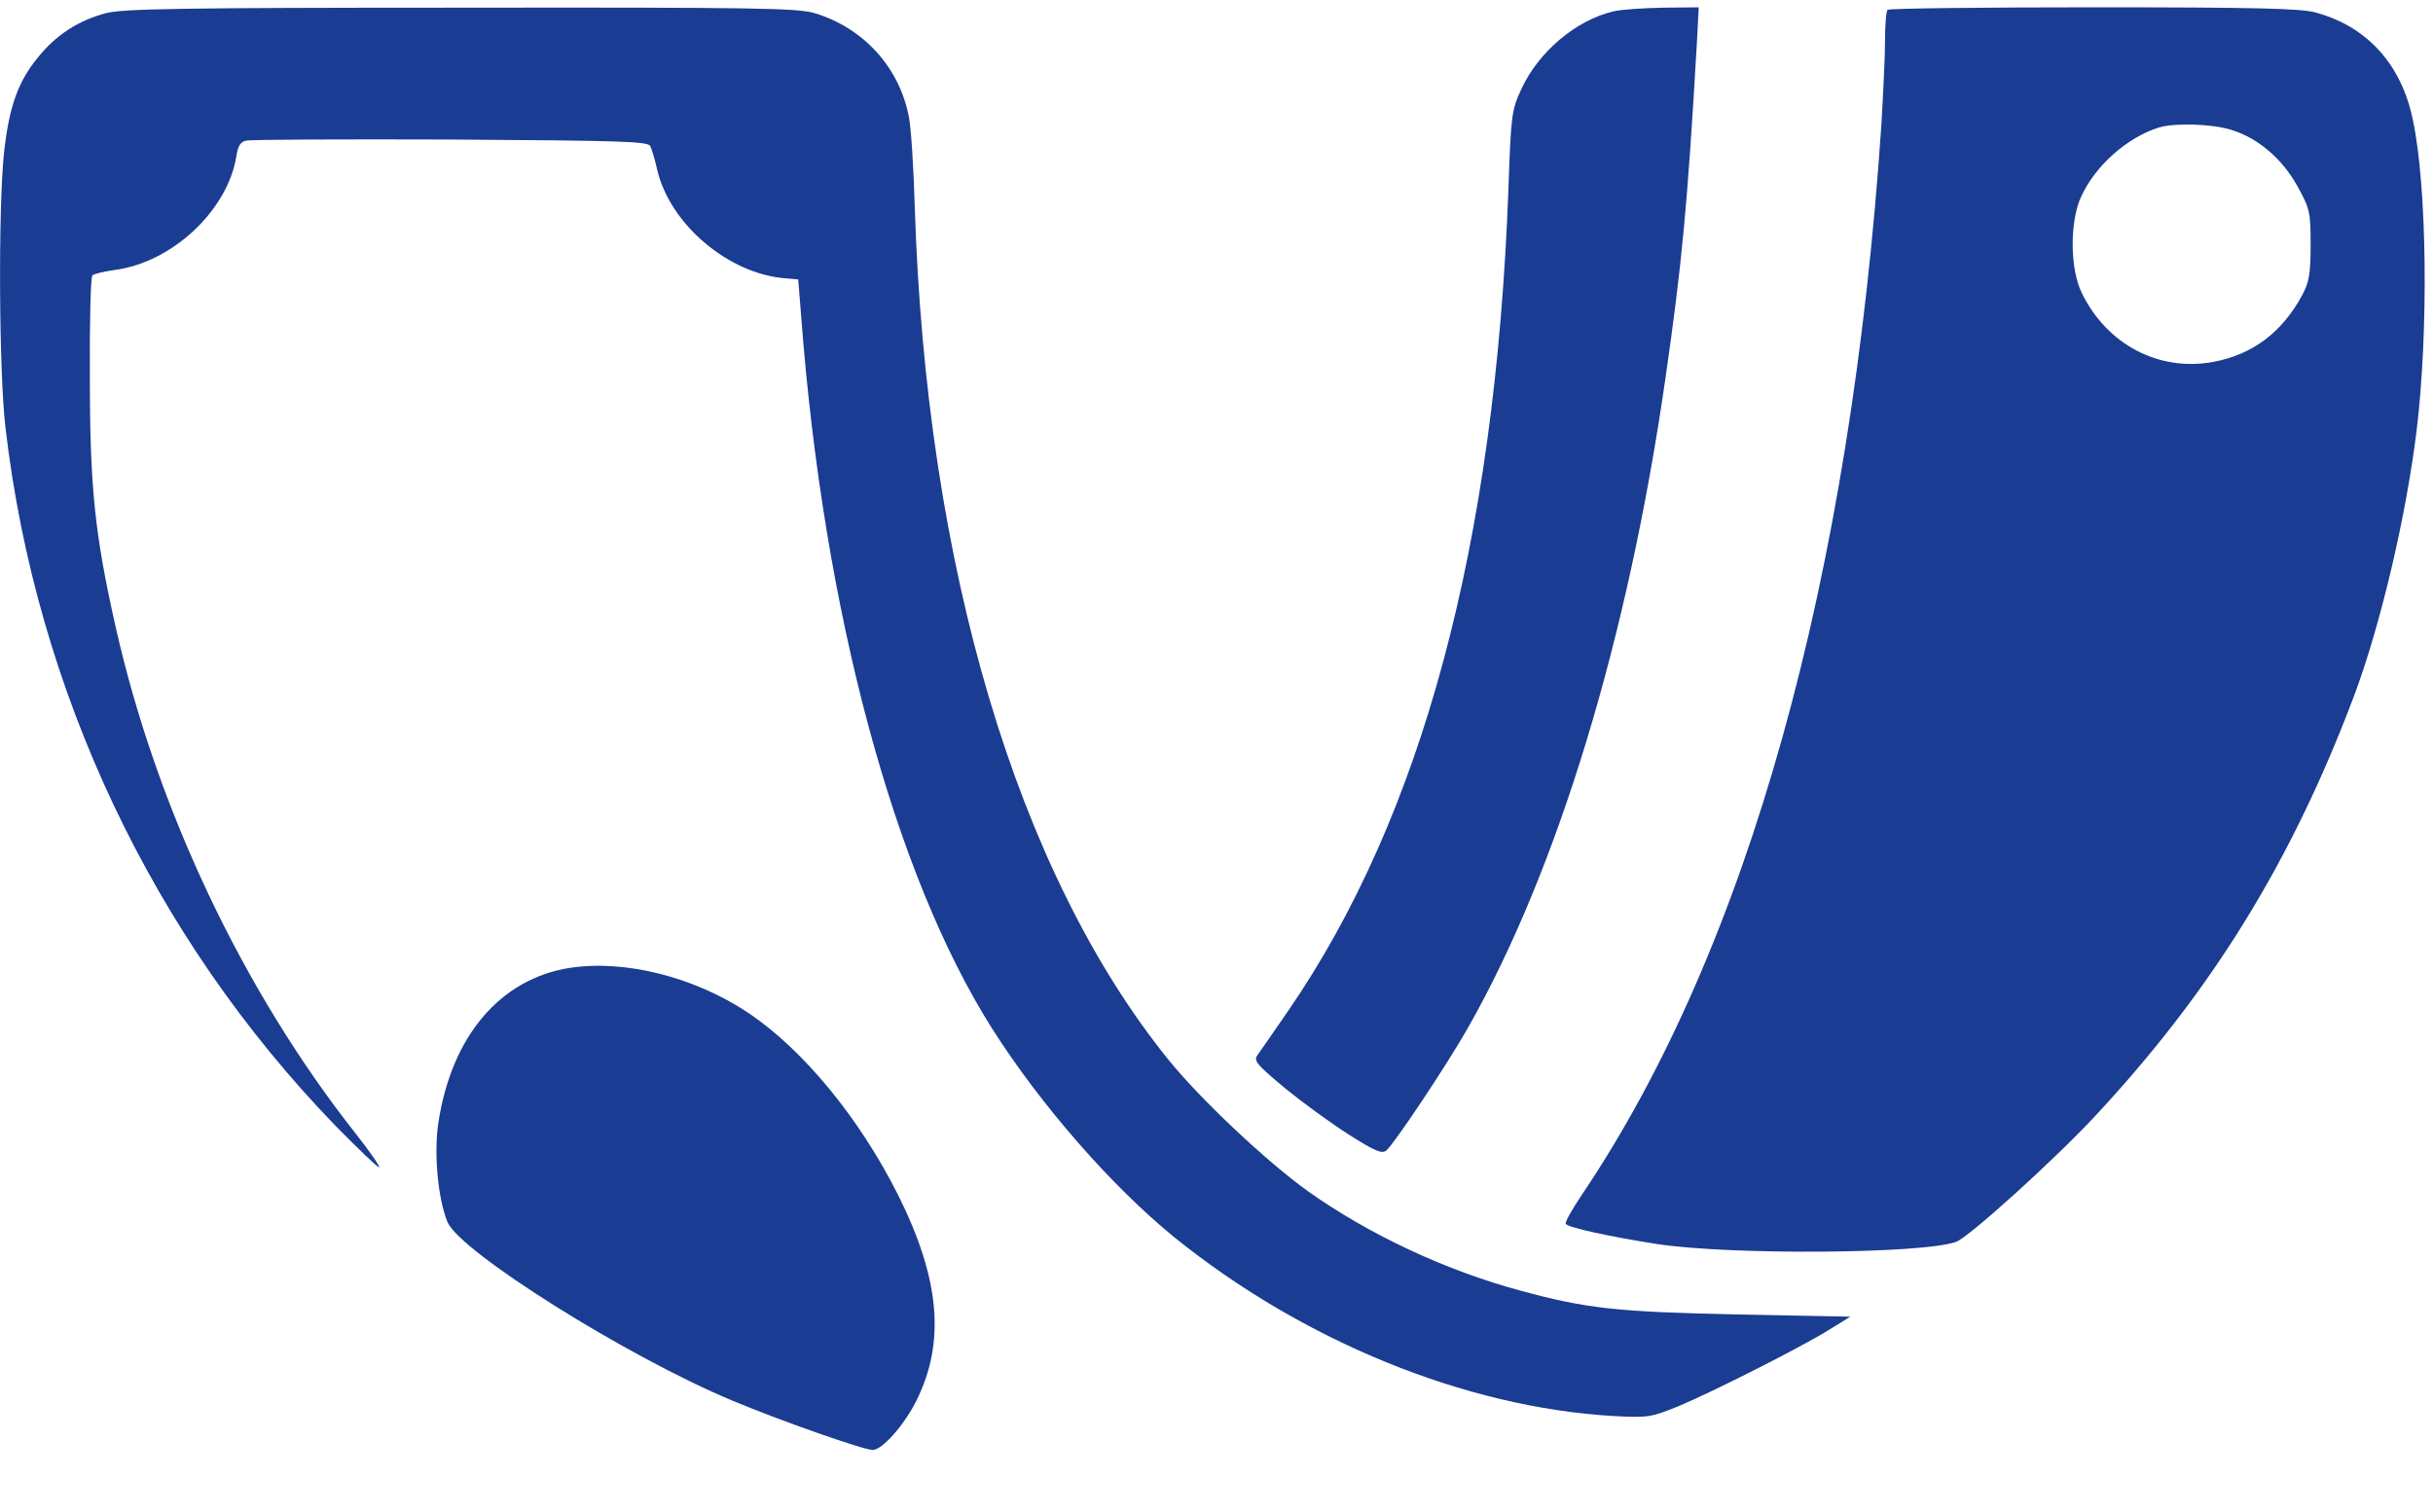<?xml version="1.0" standalone="no"?>
<!DOCTYPE svg PUBLIC "-//W3C//DTD SVG 20010904//EN"
 "http://www.w3.org/TR/2001/REC-SVG-20010904/DTD/svg10.dtd">
<svg version="1.0" xmlns="http://www.w3.org/2000/svg"
 width="666pt" height="414pt" viewBox="0 0 666 414"
 preserveAspectRatio="xMidYMid meet">

<g transform="translate(0,414) scale(0.1,-0.1)"
fill="#1A3C92" stroke="none">
<path d="M290 4104 c-75 -20 -136 -59 -186 -121 -55 -67 -79 -135 -93 -261
-16 -151 -14 -601 4 -753 84 -720 403 -1395 904 -1912 63 -64 116 -115 119
-113 2 3 -27 45 -65 93 -309 392 -545 891 -657 1389 -56 249 -70 379 -70 676
-1 152 2 280 7 284 4 4 32 11 62 15 157 21 308 163 332 311 4 28 11 40 27 43
11 3 264 4 560 3 467 -3 540 -5 546 -18 4 -8 13 -37 19 -65 35 -149 195 -285
351 -297 l35 -3 8 -100 c61 -809 254 -1526 522 -1950 133 -210 329 -434 500
-573 352 -284 795 -465 1200 -489 97 -5 103 -4 180 27 95 40 337 162 415 211
l55 34 -310 6 c-328 7 -412 16 -592 65 -205 55 -416 154 -582 272 -111 79
-296 253 -383 361 -414 513 -663 1350 -694 2336 -3 105 -10 215 -16 245 -26
136 -125 244 -258 284 -47 14 -162 16 -969 15 -771 0 -925 -3 -971 -15z"/>
<path d="M4417 4109 c-103 -24 -206 -111 -253 -214 -26 -56 -28 -70 -35 -275
-36 -970 -236 -1714 -603 -2248 -39 -57 -77 -111 -84 -121 -11 -15 -2 -26 75
-90 49 -40 127 -97 176 -128 71 -45 90 -53 102 -43 22 19 165 233 224 337 246
434 438 1067 540 1778 45 313 60 467 86 918 l5 97 -97 -1 c-54 -1 -115 -5
-136 -10z"/>
<path d="M5167 4113 c-4 -3 -7 -41 -7 -84 0 -43 -5 -146 -10 -231 -84 -1243
-366 -2255 -819 -2928 -27 -40 -48 -77 -45 -81 6 -10 121 -35 249 -55 202 -31
732 -27 820 6 35 13 269 225 378 342 322 345 541 701 711 1153 72 192 142 489
171 725 33 270 29 668 -10 851 -31 153 -126 257 -267 295 -42 11 -164 14 -609
14 -306 0 -559 -3 -562 -7z m939 -328 c74 -22 141 -79 183 -155 34 -62 36 -70
36 -160 0 -80 -4 -102 -23 -138 -55 -102 -136 -163 -244 -183 -148 -27 -290
47 -359 188 -33 66 -34 196 -2 265 39 85 126 162 213 189 42 13 144 10 196 -6z"/>
<path d="M1560 1490 c-191 -30 -324 -187 -360 -424 -13 -85 -1 -209 25 -272
34 -81 490 -368 780 -489 126 -53 359 -135 384 -135 26 0 87 69 120 136 79
160 64 331 -49 559 -106 212 -260 400 -412 502 -147 98 -337 146 -488 123z"/>
</g>
</svg>
